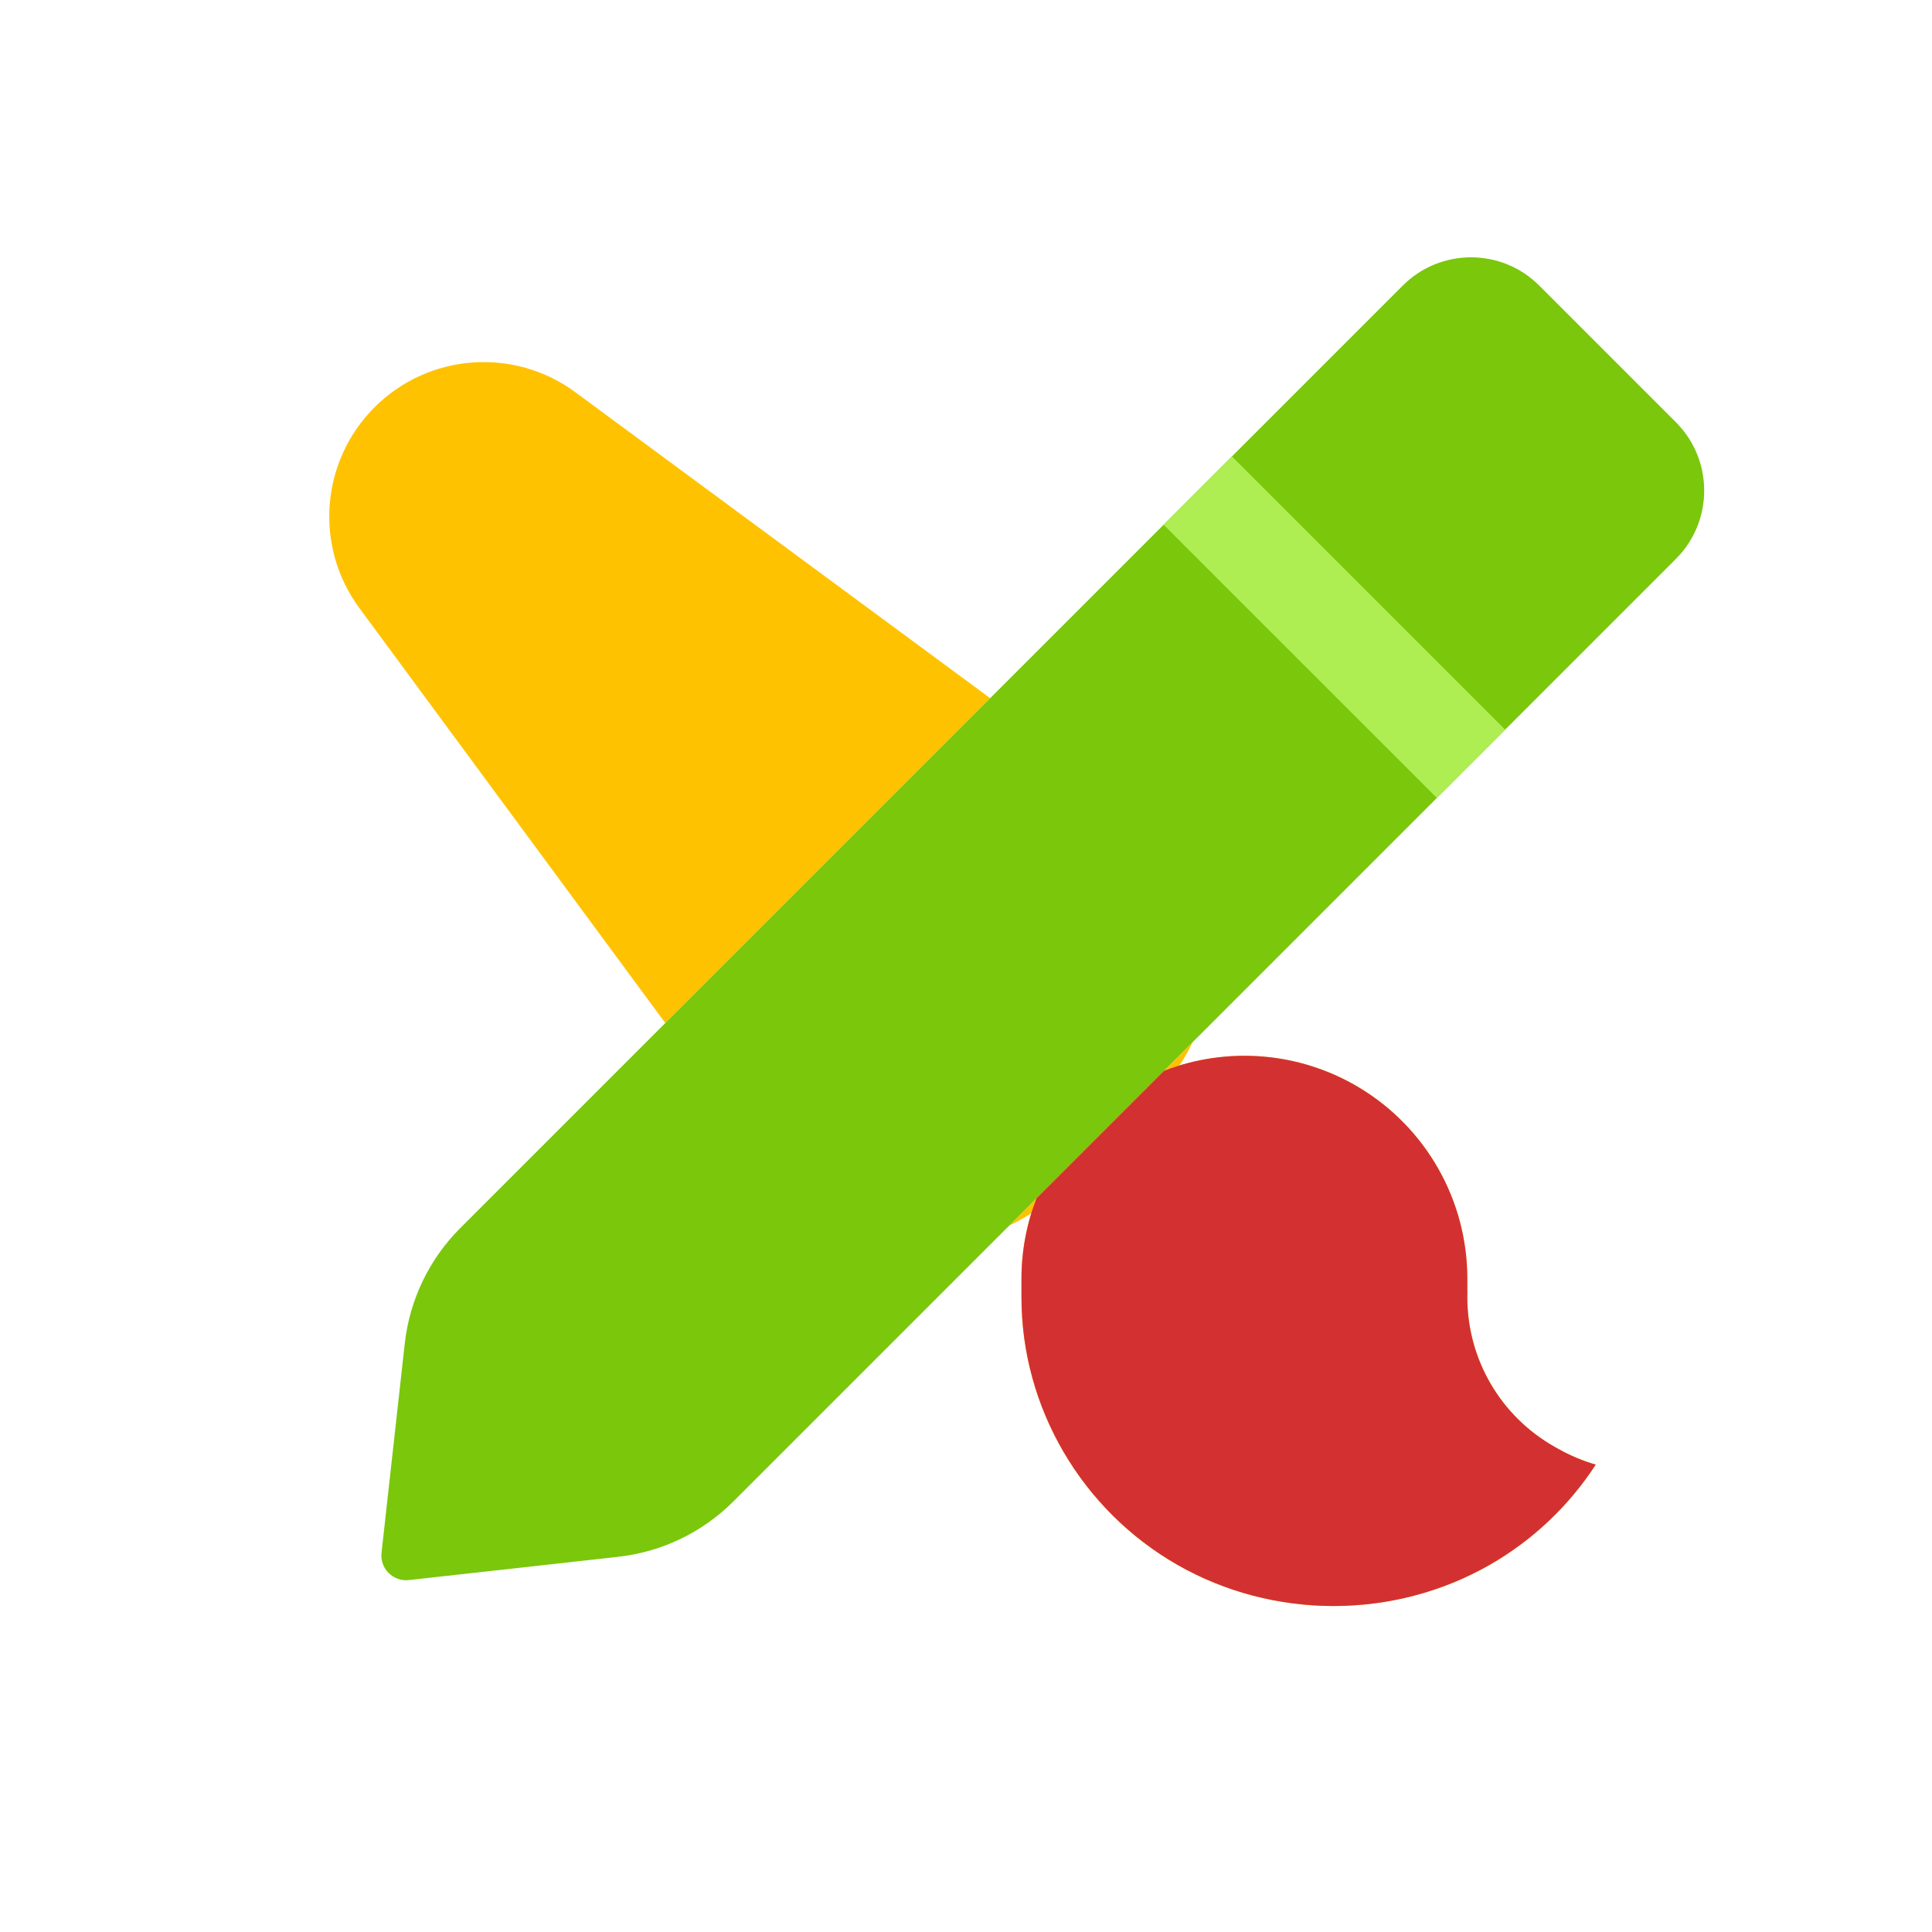 <svg viewBox="0 0 80 80" fill="none">
  <path fill-rule="evenodd" clip-rule="evenodd" d="M23.823 16.241L41.001 28.91L27.549 42.363L14.882 25.181C13.005 22.636 13.271 19.102 15.507 16.866C17.743 14.63 21.278 14.364 23.823 16.241ZM42.704 50.236C42.408 50.429 42.102 50.601 41.789 50.75L42.916 49.623C42.839 49.824 42.768 50.029 42.704 50.236ZM48.201 44.338L42.917 49.622C42.513 50.668 42.297 51.793 42.297 52.949L42.297 53.573L42.297 53.632C42.297 53.662 42.297 53.692 42.297 53.722C42.297 58.288 44.793 62.533 48.758 64.799C52.731 67.069 57.708 67.069 61.681 64.799C63.48 63.771 64.977 62.335 66.076 60.647C65.541 60.491 65.019 60.273 64.522 59.993L64.378 59.912C62.142 58.654 60.758 56.288 60.758 53.722C60.758 53.636 60.759 53.551 60.762 53.466H60.758V52.949C60.758 49.706 59.057 46.702 56.277 45.033C53.812 43.554 50.829 43.323 48.201 44.338ZM49.388 43.152L48.201 44.338C48.412 44.256 48.625 44.183 48.84 44.117C49.047 43.805 49.23 43.483 49.388 43.152Z" fill="#FFC200" />
  <path fill-rule="evenodd" clip-rule="evenodd" d="M63.737 11.825C62.176 10.265 59.647 10.265 58.086 11.825L19.055 50.856C17.771 52.141 16.962 53.824 16.761 55.63L15.94 63.023L15.798 64.296C15.726 64.948 16.277 65.5 16.93 65.427L18.202 65.286L25.596 64.464C27.401 64.264 29.084 63.455 30.369 62.17L69.394 23.145C70.958 21.581 70.958 19.046 69.394 17.482L63.737 11.825Z" fill="#7AC70C" />
  <path fill-rule="evenodd" clip-rule="evenodd" d="M42.297 52.949C42.297 51.793 42.513 50.668 42.917 49.622L48.201 44.338C50.829 43.323 53.812 43.554 56.277 45.033C59.057 46.702 60.758 49.706 60.758 52.949V53.466H60.763C60.759 53.551 60.758 53.636 60.758 53.722C60.758 56.288 62.142 58.654 64.378 59.912L64.522 59.993C65.019 60.273 65.541 60.491 66.076 60.647C64.977 62.335 63.48 63.771 61.681 64.799C57.708 67.069 52.731 67.069 48.758 64.799C44.793 62.533 42.297 58.288 42.297 53.722C42.297 53.692 42.297 53.662 42.297 53.632L42.297 53.573V52.949Z" fill="#D33131" />
  <path fill-rule="evenodd" clip-rule="evenodd" d="M48.184 21.729L59.492 33.036L62.32 30.208L51.013 18.9L48.184 21.729Z" fill="#AEEE52" />
</svg>